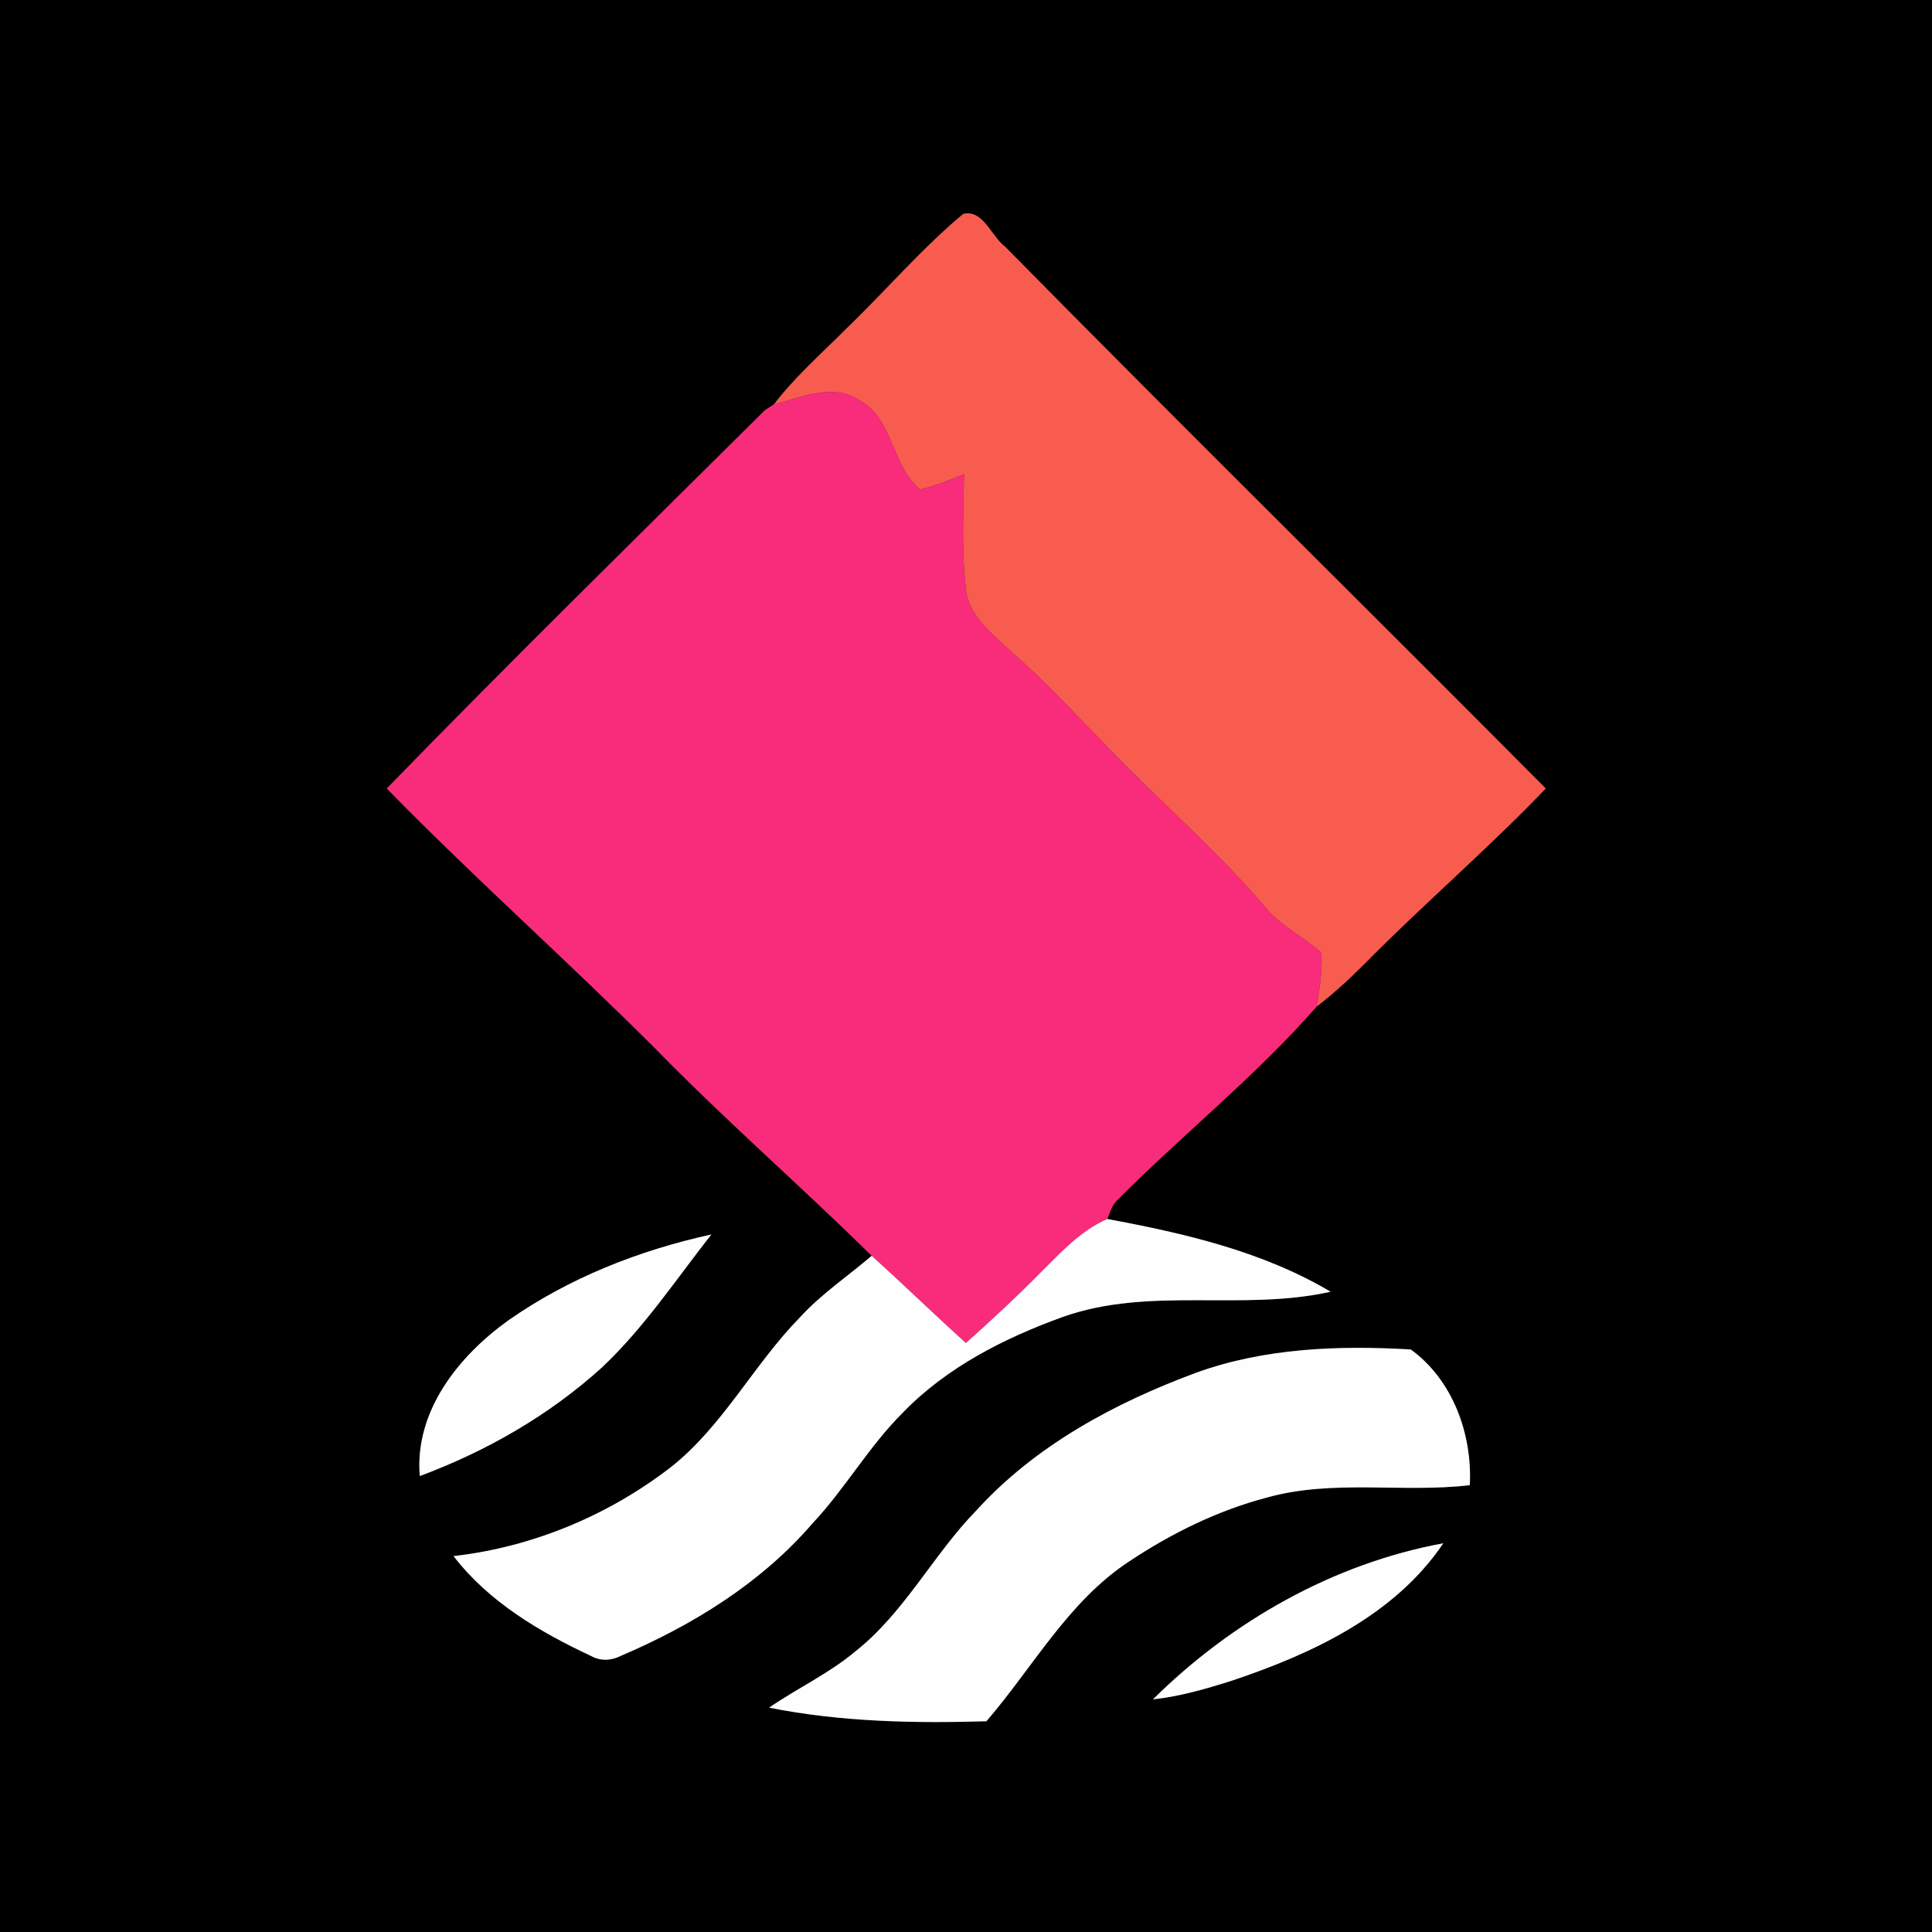 <?xml version="1.0" encoding="UTF-8" ?>
<!DOCTYPE svg PUBLIC "-//W3C//DTD SVG 1.1//EN" "http://www.w3.org/Graphics/SVG/1.1/DTD/svg11.dtd">
<svg width="250pt" height="250pt" viewBox="0 0 250 250" version="1.1" xmlns="http://www.w3.org/2000/svg">
<rect x="0" y="0" width="250" height="250" fill="#333333" stroke="none"/>
<g id="#000000ff">
<path fill="#000000" opacity="1.00" d=" M 0.00 0.00 L 250.00 0.00 L 250.00 250.00 L 0.00 250.00 L 0.00 0.00 M 124.64 27.68 C 119.21 32.21 114.61 37.63 109.52 42.52 C 106.34 45.72 102.91 48.71 100.16 52.31 C 99.86 52.51 99.27 52.90 98.97 53.09 C 82.61 69.34 66.13 85.49 50.05 102.03 C 61.40 113.65 73.58 124.44 85.06 135.95 C 94.01 145.10 103.68 153.51 112.80 162.50 C 109.68 165.16 106.25 167.46 103.48 170.50 C 97.52 176.59 93.58 184.48 86.84 189.83 C 78.71 196.11 68.91 200.19 58.69 201.36 C 63.24 207.28 69.83 211.17 76.50 214.29 C 77.70 214.97 79.14 214.89 80.35 214.26 C 89.64 210.29 98.49 204.84 105.14 197.12 C 109.37 192.62 112.43 187.17 116.81 182.81 C 122.48 176.94 129.94 173.15 137.53 170.41 C 148.72 166.43 160.75 169.71 172.18 167.15 C 163.39 161.93 153.24 159.58 143.28 157.74 C 143.62 156.94 143.84 156.06 144.45 155.42 C 152.93 146.87 162.43 139.32 170.37 130.25 C 172.60 128.55 174.66 126.64 176.64 124.65 C 184.26 116.93 192.52 109.87 200.02 102.03 C 176.75 78.60 153.22 55.43 130.05 31.91 C 128.28 30.61 127.23 27.07 124.64 27.68 M 65.79 170.85 C 59.34 175.47 53.62 182.61 54.32 191.00 C 62.95 187.79 71.09 183.12 77.92 176.92 C 83.34 171.81 87.47 165.56 92.05 159.74 C 82.73 161.78 73.63 165.36 65.79 170.85 M 154.78 177.63 C 144.26 181.53 134.02 187.02 126.38 195.41 C 120.75 201.17 117.06 208.66 110.67 213.70 C 107.25 216.57 103.18 218.45 99.52 220.97 C 108.77 222.81 118.25 223.01 127.64 222.73 C 133.67 215.74 138.22 207.24 146.09 202.06 C 151.56 198.42 157.56 195.46 163.94 193.78 C 172.51 191.39 181.46 193.21 190.19 192.18 C 190.54 185.58 187.97 178.54 182.55 174.62 C 173.22 174.08 163.66 174.42 154.78 177.63 M 149.19 219.90 C 152.72 219.51 156.14 218.52 159.52 217.44 C 169.82 213.98 180.50 209.00 186.76 199.70 C 172.57 202.31 159.40 209.78 149.19 219.90 Z" />
</g>
<g id="#f75c4fff">
<path fill="#f75c4f" opacity="1.00" d=" M 124.64 27.68 C 127.23 27.07 128.28 30.61 130.05 31.91 C 153.22 55.43 176.75 78.60 200.02 102.03 C 192.52 109.87 184.26 116.93 176.64 124.65 C 174.66 126.64 172.60 128.55 170.37 130.25 C 170.74 127.96 171.14 125.63 170.99 123.30 C 168.82 121.35 166.13 120.03 164.14 117.88 C 157.60 110.11 149.82 103.52 142.83 96.17 C 138.87 92.13 135.05 87.95 130.76 84.25 C 128.35 81.94 125.21 79.64 124.97 76.02 C 124.41 71.15 124.67 66.24 124.74 61.35 C 122.88 62.10 121.02 62.89 119.06 63.33 C 115.34 60.32 115.64 54.21 111.21 51.80 C 107.81 49.50 103.69 51.43 100.16 52.31 C 102.91 48.71 106.34 45.72 109.52 42.52 C 114.61 37.63 119.21 32.21 124.64 27.68 Z" />
</g>
<g id="#f92b7bff">
<path fill="#f92b7b" opacity="1.00" d=" M 100.16 52.31 C 103.69 51.43 107.81 49.50 111.21 51.80 C 115.64 54.21 115.34 60.32 119.06 63.33 C 121.02 62.89 122.88 62.10 124.74 61.35 C 124.67 66.24 124.41 71.15 124.97 76.02 C 125.21 79.64 128.35 81.94 130.76 84.25 C 135.05 87.95 138.87 92.13 142.83 96.17 C 149.82 103.52 157.60 110.11 164.14 117.88 C 166.13 120.03 168.82 121.35 170.99 123.30 C 171.14 125.63 170.74 127.96 170.37 130.25 C 162.43 139.32 152.93 146.87 144.45 155.42 C 143.84 156.06 143.62 156.94 143.28 157.74 C 139.83 159.23 137.28 162.07 134.66 164.66 C 131.55 167.82 128.29 170.84 124.98 173.79 C 120.88 170.07 116.90 166.22 112.80 162.50 C 103.68 153.51 94.01 145.10 85.06 135.95 C 73.58 124.44 61.40 113.65 50.05 102.03 C 66.13 85.49 82.61 69.34 98.97 53.09 C 99.27 52.90 99.86 52.51 100.16 52.31 Z" />
</g>
<g id="#fefefeff">
<path fill="#fefefe" opacity="1.00" d=" M 134.66 164.66 C 137.28 162.07 139.83 159.23 143.28 157.74 C 153.24 159.58 163.39 161.93 172.18 167.15 C 160.75 169.71 148.72 166.43 137.53 170.41 C 129.94 173.15 122.48 176.94 116.81 182.81 C 112.43 187.17 109.37 192.62 105.14 197.12 C 98.49 204.84 89.64 210.29 80.35 214.26 C 79.14 214.89 77.70 214.97 76.50 214.29 C 69.83 211.17 63.24 207.28 58.69 201.36 C 68.91 200.19 78.71 196.11 86.84 189.83 C 93.58 184.48 97.52 176.59 103.48 170.50 C 106.25 167.46 109.68 165.16 112.80 162.50 C 116.90 166.22 120.88 170.07 124.98 173.79 C 128.29 170.84 131.55 167.82 134.66 164.66 Z" />
<path fill="#fefefe" opacity="1.00" d=" M 65.79 170.85 C 73.63 165.36 82.73 161.78 92.05 159.74 C 87.47 165.56 83.34 171.81 77.92 176.92 C 71.09 183.12 62.95 187.79 54.32 191.00 C 53.62 182.61 59.34 175.47 65.79 170.85 Z" />
<path fill="#fefefe" opacity="1.00" d=" M 154.78 177.63 C 163.66 174.42 173.22 174.08 182.55 174.62 C 187.97 178.54 190.54 185.58 190.19 192.18 C 181.46 193.21 172.51 191.39 163.94 193.78 C 157.56 195.46 151.56 198.42 146.09 202.06 C 138.22 207.24 133.67 215.74 127.64 222.73 C 118.25 223.01 108.77 222.81 99.52 220.97 C 103.18 218.45 107.25 216.57 110.67 213.70 C 117.06 208.66 120.75 201.17 126.38 195.41 C 134.02 187.02 144.26 181.53 154.78 177.63 Z" />
<path fill="#fefefe" opacity="1.00" d=" M 149.19 219.90 C 159.40 209.78 172.57 202.31 186.76 199.70 C 180.50 209.00 169.82 213.98 159.52 217.44 C 156.14 218.52 152.72 219.51 149.19 219.90 Z" />
</g>
</svg>
